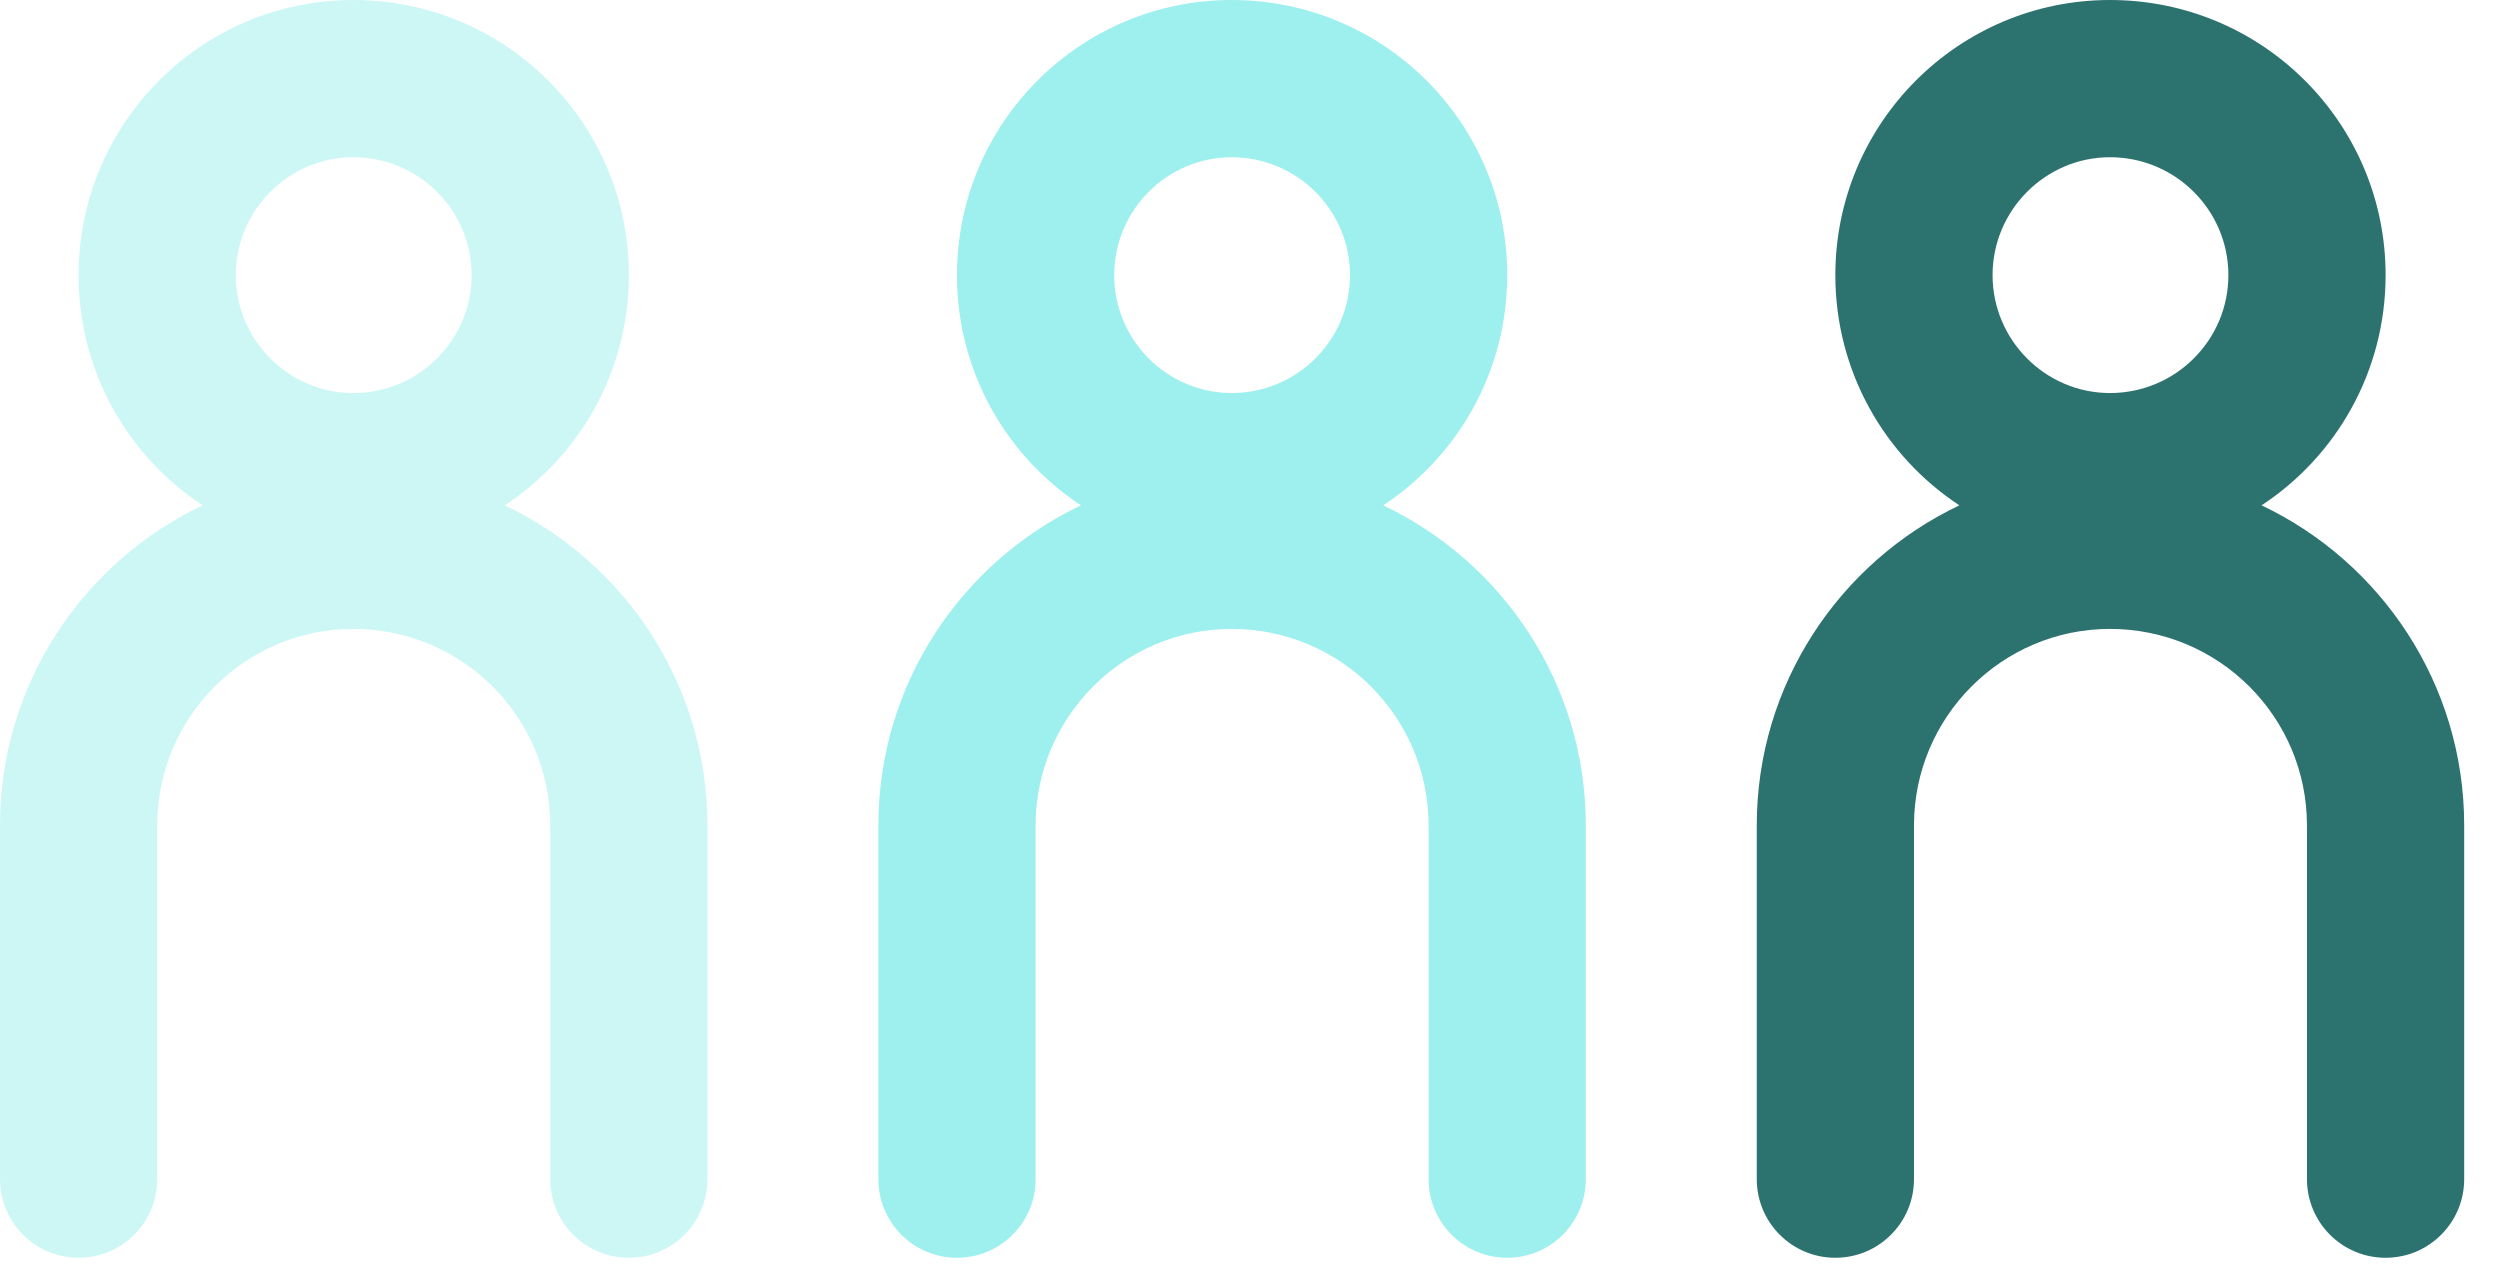 <svg width="37" height="19" viewBox="0 0 37 19" fill="none" xmlns="http://www.w3.org/2000/svg">
<path fill-rule="evenodd" clip-rule="evenodd" d="M22.307 4.072C22.307 5.497 21.578 6.752 20.471 7.479C22.237 8.317 23.47 10.122 23.47 12.216V14.127V17.451C23.47 18.093 22.951 18.615 22.307 18.615C21.662 18.615 21.143 18.093 21.143 17.451V14.127V12.216C21.143 10.61 19.84 9.308 18.228 9.308C16.63 9.308 15.327 10.61 15.327 12.216V14.127V17.451C15.327 18.093 14.808 18.615 14.163 18.615C13.519 18.615 13 18.093 13 17.451V14.127V12.216C13 10.122 14.233 8.317 15.999 7.479C14.892 6.752 14.163 5.497 14.163 4.072C14.163 1.823 15.985 0 18.228 0C20.485 0 22.307 1.823 22.307 4.072ZM18.228 2.327C19.195 2.327 19.98 3.109 19.98 4.072C19.98 5.036 19.195 5.817 18.228 5.817C17.275 5.817 16.49 5.036 16.49 4.072C16.49 3.109 17.275 2.327 18.228 2.327Z" fill="#9DF0ED"/>
<path opacity="0.5" fill-rule="evenodd" clip-rule="evenodd" d="M9.307 4.072C9.307 5.497 8.578 6.752 7.471 7.479C9.237 8.317 10.47 10.122 10.47 12.216V14.127V17.451C10.47 18.093 9.951 18.615 9.307 18.615C8.662 18.615 8.143 18.093 8.143 17.451V14.127V12.216C8.143 10.61 6.84 9.308 5.228 9.308C3.63 9.308 2.327 10.61 2.327 12.216V14.127V17.451C2.327 18.093 1.808 18.615 1.163 18.615C0.519 18.615 0 18.093 0 17.451V14.127V12.216C0 10.122 1.233 8.317 2.999 7.479C1.892 6.752 1.163 5.497 1.163 4.072C1.163 1.823 2.985 0 5.228 0C7.485 0 9.307 1.823 9.307 4.072ZM5.228 2.327C6.195 2.327 6.98 3.109 6.98 4.072C6.98 5.036 6.195 5.817 5.228 5.817C4.275 5.817 3.49 5.036 3.49 4.072C3.49 3.109 4.275 2.327 5.228 2.327Z" fill="#9DF0ED"/>
<path fill-rule="evenodd" clip-rule="evenodd" d="M35.307 4.072C35.307 5.497 34.578 6.752 33.471 7.479C35.237 8.317 36.47 10.122 36.47 12.216V14.127V17.451C36.47 18.093 35.951 18.615 35.307 18.615C34.662 18.615 34.143 18.093 34.143 17.451V14.127V12.216C34.143 10.61 32.84 9.308 31.228 9.308C29.63 9.308 28.327 10.61 28.327 12.216V14.127V17.451C28.327 18.093 27.808 18.615 27.163 18.615C26.519 18.615 26 18.093 26 17.451V14.127V12.216C26 10.122 27.233 8.317 28.999 7.479C27.892 6.752 27.163 5.497 27.163 4.072C27.163 1.823 28.985 0 31.228 0C33.485 0 35.307 1.823 35.307 4.072ZM31.228 2.327C32.195 2.327 32.98 3.109 32.98 4.072C32.98 5.036 32.195 5.817 31.228 5.817C30.275 5.817 29.49 5.036 29.49 4.072C29.49 3.109 30.275 2.327 31.228 2.327Z" fill="#2C726F"/>
</svg>
